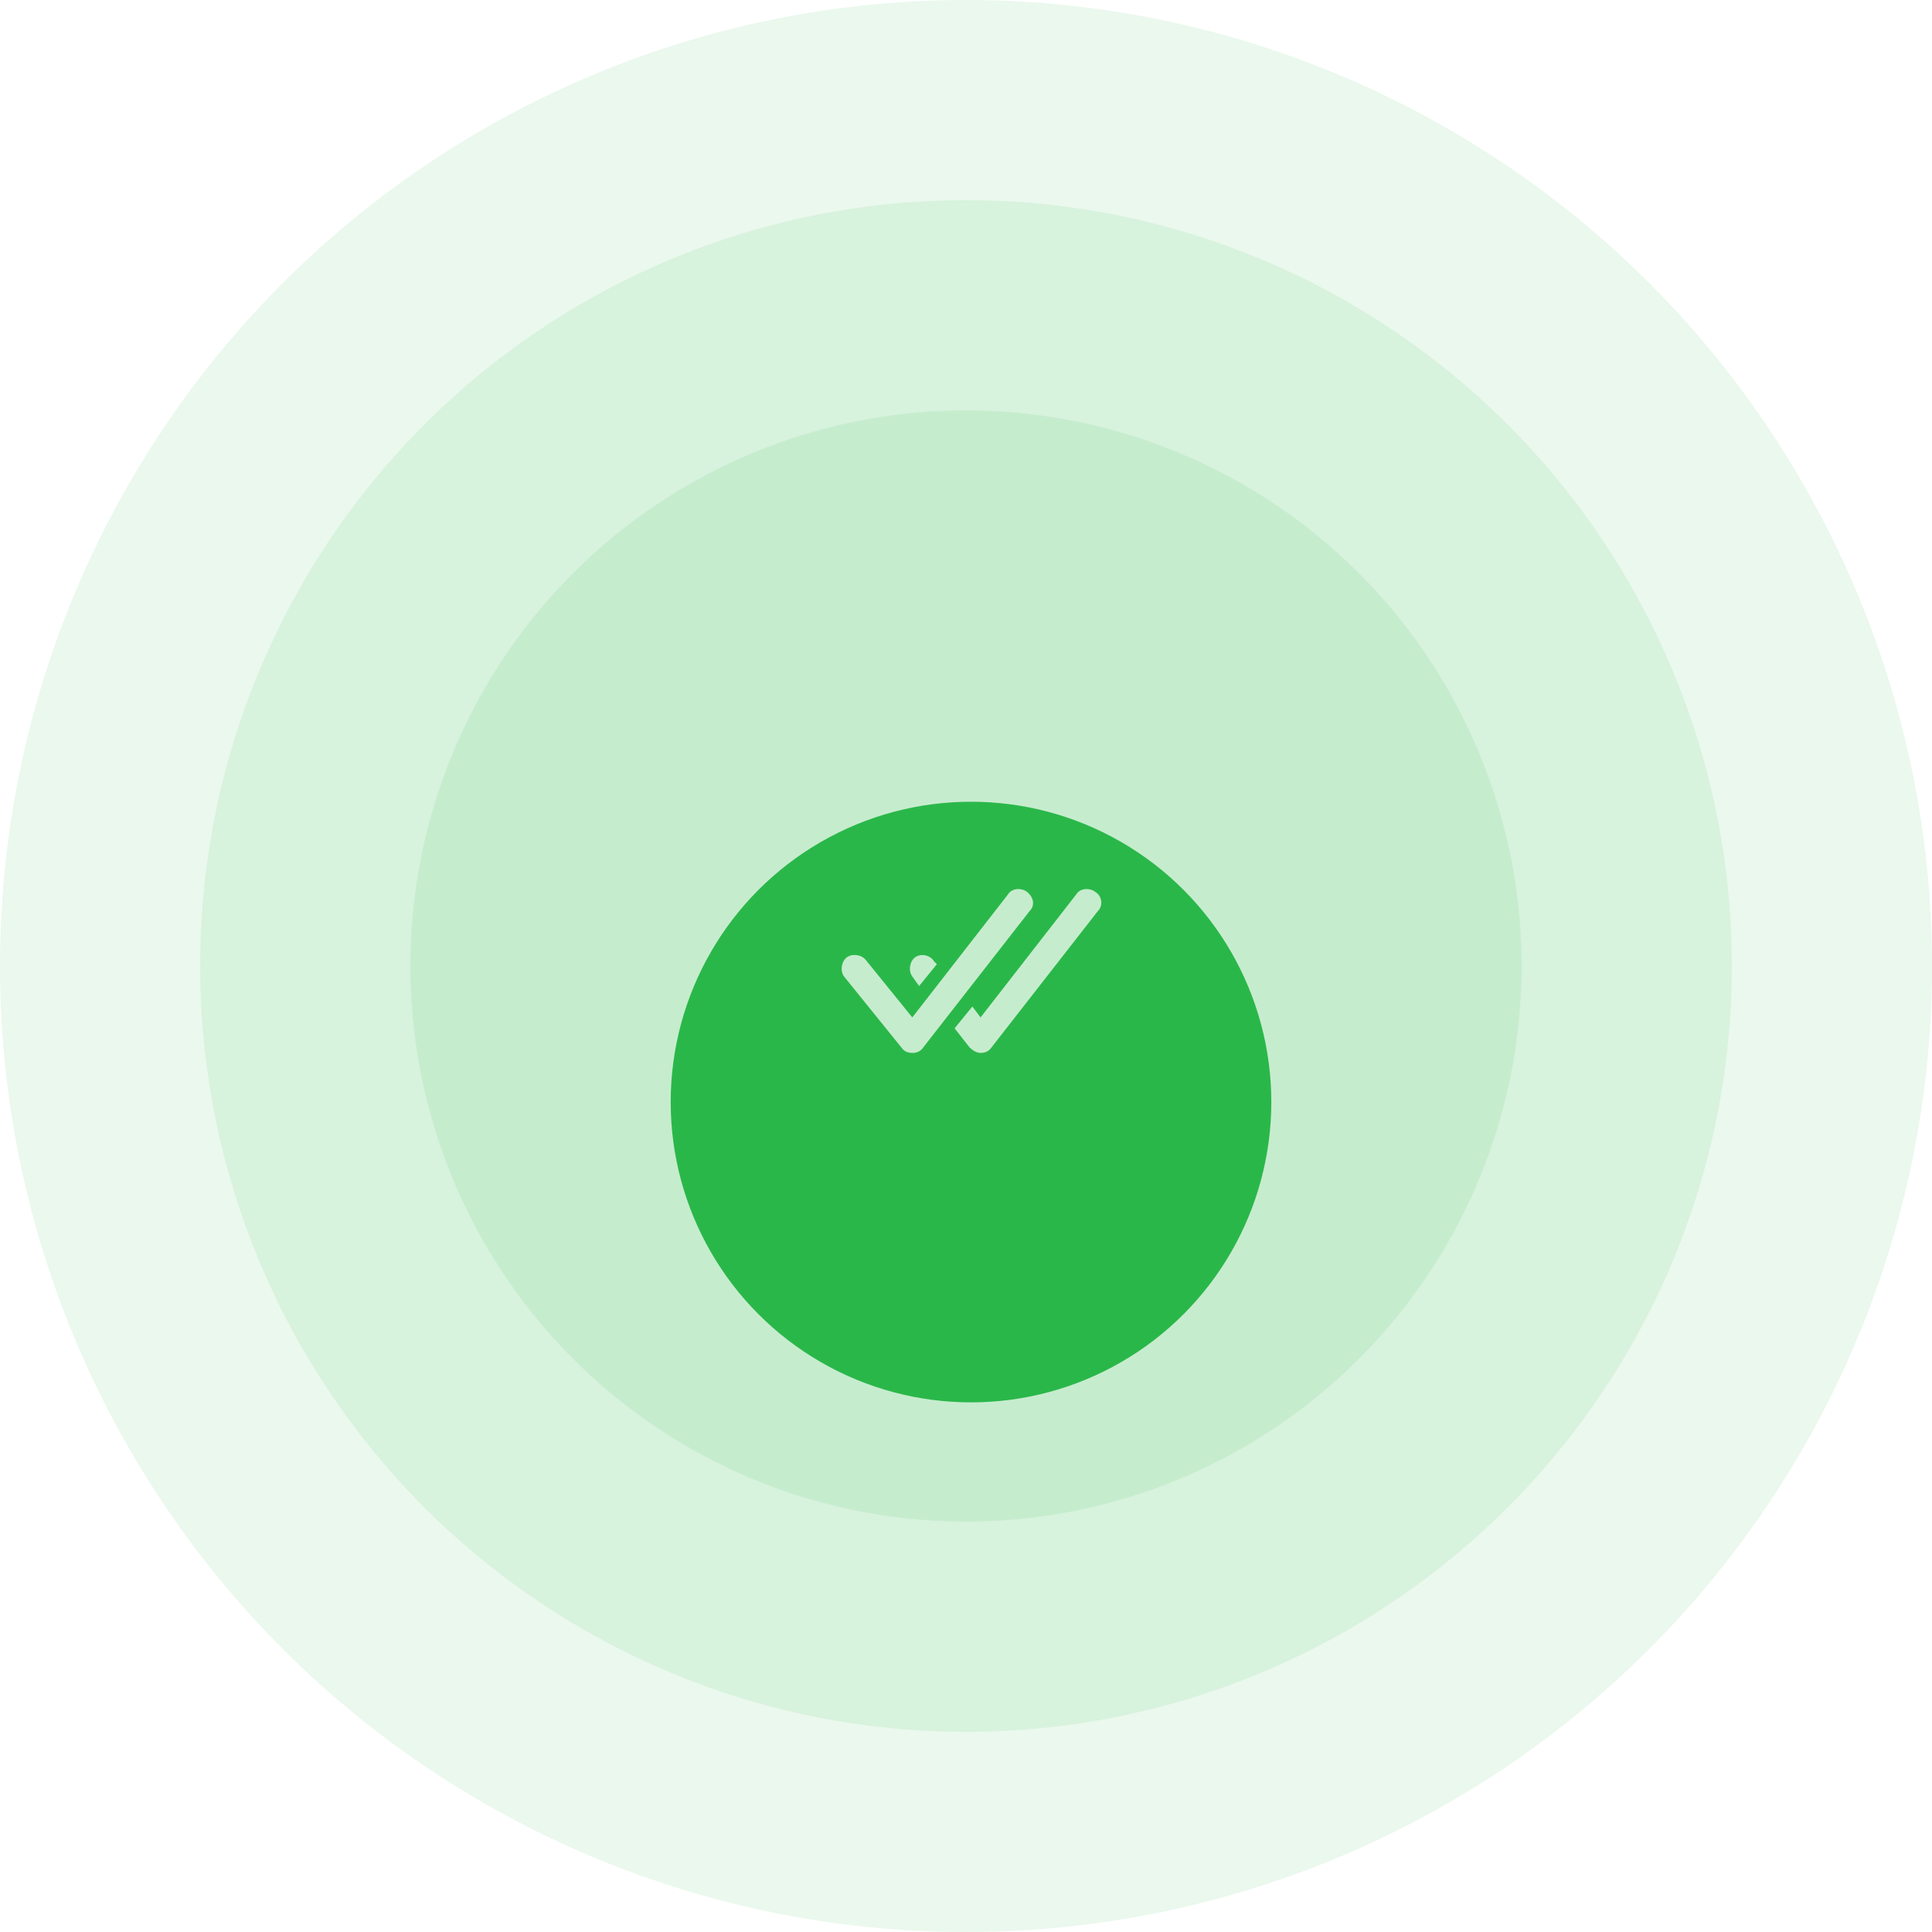 <svg width="193" height="193" viewBox="0 0 193 193" fill="none" xmlns="http://www.w3.org/2000/svg">
<g filter="url(#filter0_d_5_250)">
<circle cx="97" cy="97" r="30" fill="#2AB749"/>
</g>
<path d="M102.59 89.092C102.044 88.683 101.09 88.683 100.681 89.365L91.135 101.637L86.499 95.91C86.09 95.365 85.135 95.228 84.59 95.638C84.044 96.047 83.908 97.001 84.317 97.547L90.044 104.637C90.317 105.047 90.726 105.183 91.135 105.183C91.544 105.183 91.954 105.047 92.226 104.637L102.863 91.001C103.408 90.456 103.272 89.638 102.59 89.092Z" fill="white"/>
<path d="M109.408 89.092C108.863 88.683 107.908 88.683 107.499 89.365L97.954 101.637L97.135 100.547L95.362 102.728L96.862 104.637C97.135 104.91 97.544 105.183 97.954 105.183C98.362 105.183 98.772 105.047 99.044 104.637L109.681 91.001C110.226 90.456 110.09 89.501 109.408 89.092Z" fill="white"/>
<path d="M91.817 98.501L93.59 96.319L93.317 96.046C92.908 95.365 91.954 95.228 91.408 95.637C90.863 96.046 90.726 97.001 91.135 97.546L91.817 98.501Z" fill="white"/>
<circle opacity="0.1" cx="96.5" cy="96.5" r="96.5" fill="#2AB749"/>
<circle opacity="0.1" cx="96.5" cy="96.5" r="76.5" fill="#2AB749"/>
<circle opacity="0.1" cx="96.5" cy="96.5" r="55.5" fill="#2AB749"/>
<defs>
<filter id="filter0_d_5_250" x="45.182" y="58.273" width="103.636" height="103.636" filterUnits="userSpaceOnUse" color-interpolation-filters="sRGB">
<feFlood flood-opacity="0" result="BackgroundImageFix"/>
<feColorMatrix in="SourceAlpha" type="matrix" values="0 0 0 0 0 0 0 0 0 0 0 0 0 0 0 0 0 0 127 0" result="hardAlpha"/>
<feOffset dy="13.091"/>
<feGaussianBlur stdDeviation="10.909"/>
<feComposite in2="hardAlpha" operator="out"/>
<feColorMatrix type="matrix" values="0 0 0 0 0.005 0 0 0 0 0.055 0 0 0 0 0.179 0 0 0 0.16 0"/>
<feBlend mode="normal" in2="BackgroundImageFix" result="effect1_dropShadow_5_250"/>
<feBlend mode="normal" in="SourceGraphic" in2="effect1_dropShadow_5_250" result="shape"/>
</filter>
</defs>
</svg>
